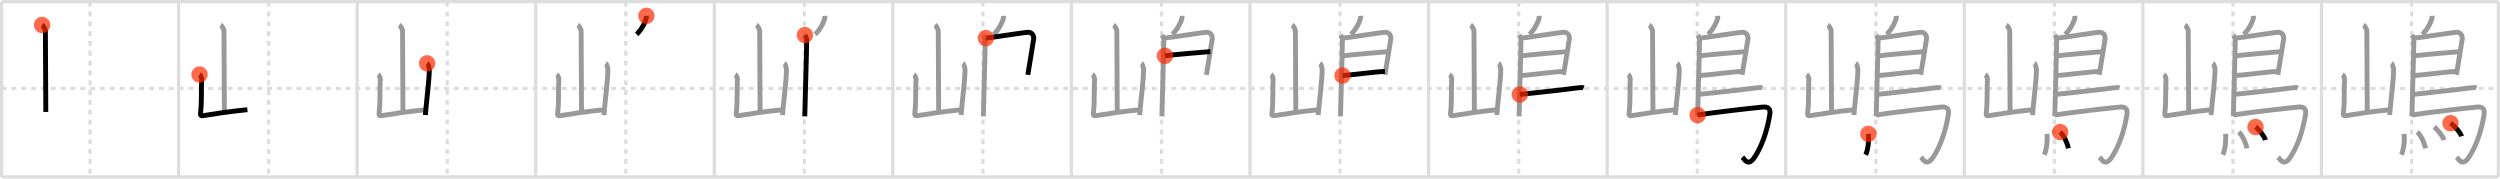 <svg width="1526px" height="109px" viewBox="0 0 1526 109" xmlns="http://www.w3.org/2000/svg" xmlns:xlink="http://www.w3.org/1999/xlink" xml:space="preserve" version="1.1"  baseProfile="full">
<line x1="1" y1="1" x2="1525" y2="1" style="stroke:#ddd;stroke-width:2" />
<line x1="1" y1="1" x2="1" y2="108" style="stroke:#ddd;stroke-width:2" />
<line x1="1" y1="108" x2="1525" y2="108" style="stroke:#ddd;stroke-width:2" />
<line x1="1525" y1="1" x2="1525" y2="108" style="stroke:#ddd;stroke-width:2" />
<line x1="109" y1="1" x2="109" y2="108" style="stroke:#ddd;stroke-width:2" />
<line x1="218" y1="1" x2="218" y2="108" style="stroke:#ddd;stroke-width:2" />
<line x1="327" y1="1" x2="327" y2="108" style="stroke:#ddd;stroke-width:2" />
<line x1="436" y1="1" x2="436" y2="108" style="stroke:#ddd;stroke-width:2" />
<line x1="545" y1="1" x2="545" y2="108" style="stroke:#ddd;stroke-width:2" />
<line x1="654" y1="1" x2="654" y2="108" style="stroke:#ddd;stroke-width:2" />
<line x1="763" y1="1" x2="763" y2="108" style="stroke:#ddd;stroke-width:2" />
<line x1="872" y1="1" x2="872" y2="108" style="stroke:#ddd;stroke-width:2" />
<line x1="981" y1="1" x2="981" y2="108" style="stroke:#ddd;stroke-width:2" />
<line x1="1090" y1="1" x2="1090" y2="108" style="stroke:#ddd;stroke-width:2" />
<line x1="1199" y1="1" x2="1199" y2="108" style="stroke:#ddd;stroke-width:2" />
<line x1="1308" y1="1" x2="1308" y2="108" style="stroke:#ddd;stroke-width:2" />
<line x1="1417" y1="1" x2="1417" y2="108" style="stroke:#ddd;stroke-width:2" />
<line x1="1" y1="54" x2="1525" y2="54" style="stroke:#ddd;stroke-width:2;stroke-dasharray:3 3" />
<line x1="55" y1="1" x2="55" y2="108" style="stroke:#ddd;stroke-width:2;stroke-dasharray:3 3" />
<line x1="164" y1="1" x2="164" y2="108" style="stroke:#ddd;stroke-width:2;stroke-dasharray:3 3" />
<line x1="273" y1="1" x2="273" y2="108" style="stroke:#ddd;stroke-width:2;stroke-dasharray:3 3" />
<line x1="382" y1="1" x2="382" y2="108" style="stroke:#ddd;stroke-width:2;stroke-dasharray:3 3" />
<line x1="491" y1="1" x2="491" y2="108" style="stroke:#ddd;stroke-width:2;stroke-dasharray:3 3" />
<line x1="600" y1="1" x2="600" y2="108" style="stroke:#ddd;stroke-width:2;stroke-dasharray:3 3" />
<line x1="709" y1="1" x2="709" y2="108" style="stroke:#ddd;stroke-width:2;stroke-dasharray:3 3" />
<line x1="818" y1="1" x2="818" y2="108" style="stroke:#ddd;stroke-width:2;stroke-dasharray:3 3" />
<line x1="927" y1="1" x2="927" y2="108" style="stroke:#ddd;stroke-width:2;stroke-dasharray:3 3" />
<line x1="1036" y1="1" x2="1036" y2="108" style="stroke:#ddd;stroke-width:2;stroke-dasharray:3 3" />
<line x1="1145" y1="1" x2="1145" y2="108" style="stroke:#ddd;stroke-width:2;stroke-dasharray:3 3" />
<line x1="1254" y1="1" x2="1254" y2="108" style="stroke:#ddd;stroke-width:2;stroke-dasharray:3 3" />
<line x1="1363" y1="1" x2="1363" y2="108" style="stroke:#ddd;stroke-width:2;stroke-dasharray:3 3" />
<line x1="1472" y1="1" x2="1472" y2="108" style="stroke:#ddd;stroke-width:2;stroke-dasharray:3 3" />
<path d="M25.7,15.25c0.61,0.36,2.01,2.69,2.01,3.42c0,8.05,0.25,40.47,0.25,49.65" style="fill:none;stroke:black;stroke-width:3" />
<circle cx="25.7" cy="15.25" r="5" stroke-width="0" fill="#FF2A00" opacity="0.7" />
<path d="M134.7,15.25c0.61,0.36,2.01,2.69,2.01,3.42c0,8.05,0.25,40.47,0.25,49.65" style="fill:none;stroke:#999;stroke-width:3" />
<path d="M121.79,45.51c0.67,0.4,1.39,2.07,1.33,2.88c-0.37,5.52,0.13,13.86-0.7,20.36c-0.23,1.81,0.17,2.08,1.82,1.81c8.01-1.31,14.26-2.31,26.76-3.61" style="fill:none;stroke:black;stroke-width:3" />
<circle cx="121.79" cy="45.51" r="5" stroke-width="0" fill="#FF2A00" opacity="0.7" />
<path d="M243.7,15.25c0.61,0.36,2.01,2.69,2.01,3.42c0,8.05,0.25,40.47,0.25,49.65" style="fill:none;stroke:#999;stroke-width:3" />
<path d="M230.79,45.51c0.67,0.4,1.39,2.07,1.33,2.88c-0.37,5.52,0.13,13.86-0.7,20.36c-0.23,1.81,0.17,2.08,1.82,1.81c8.01-1.31,14.26-2.31,26.76-3.61" style="fill:none;stroke:#999;stroke-width:3" />
<path d="M260.72,38.66c0.67,0.4,1.33,2.96,1.33,3.76c0,6.21-1.55,17.32-2.42,27.81" style="fill:none;stroke:black;stroke-width:3" />
<circle cx="260.72" cy="38.66" r="5" stroke-width="0" fill="#FF2A00" opacity="0.7" />
<path d="M352.7,15.25c0.61,0.36,2.01,2.69,2.01,3.42c0,8.05,0.25,40.47,0.25,49.65" style="fill:none;stroke:#999;stroke-width:3" />
<path d="M339.79,45.51c0.67,0.4,1.39,2.07,1.33,2.88c-0.37,5.52,0.13,13.86-0.7,20.36c-0.23,1.81,0.17,2.08,1.82,1.81c8.01-1.31,14.26-2.31,26.76-3.61" style="fill:none;stroke:#999;stroke-width:3" />
<path d="M369.72,38.66c0.67,0.4,1.33,2.96,1.33,3.76c0,6.21-1.55,17.32-2.42,27.81" style="fill:none;stroke:#999;stroke-width:3" />
<path d="M394.54,9.66c0.02,0.28,0.04,0.72-0.03,1.11c-0.41,2.32-2.74,7.29-5.93,10.18" style="fill:none;stroke:black;stroke-width:3" />
<circle cx="394.54" cy="9.66" r="5" stroke-width="0" fill="#FF2A00" opacity="0.7" />
<path d="M461.7,15.25c0.61,0.36,2.01,2.69,2.01,3.42c0,8.05,0.25,40.47,0.25,49.65" style="fill:none;stroke:#999;stroke-width:3" />
<path d="M448.79,45.51c0.67,0.4,1.39,2.07,1.33,2.88c-0.37,5.52,0.13,13.86-0.7,20.36c-0.23,1.81,0.17,2.08,1.82,1.81c8.01-1.31,14.26-2.31,26.76-3.61" style="fill:none;stroke:#999;stroke-width:3" />
<path d="M478.72,38.66c0.67,0.4,1.33,2.96,1.33,3.76c0,6.21-1.55,17.32-2.42,27.81" style="fill:none;stroke:#999;stroke-width:3" />
<path d="M503.54,9.66c0.02,0.28,0.04,0.72-0.03,1.11c-0.41,2.32-2.74,7.29-5.93,10.18" style="fill:none;stroke:#999;stroke-width:3" />
<path d="M491.3,21.42c0.33,0.45,1.1,2.06,1.1,2.8c0,7.53-0.96,34.97-1.17,46.81" style="fill:none;stroke:black;stroke-width:3" />
<circle cx="491.3" cy="21.42" r="5" stroke-width="0" fill="#FF2A00" opacity="0.7" />
<path d="M570.7,15.25c0.61,0.36,2.01,2.69,2.01,3.42c0,8.05,0.25,40.47,0.25,49.65" style="fill:none;stroke:#999;stroke-width:3" />
<path d="M557.79,45.51c0.67,0.4,1.39,2.07,1.33,2.88c-0.37,5.52,0.13,13.86-0.7,20.36c-0.23,1.81,0.17,2.08,1.82,1.81c8.01-1.31,14.26-2.31,26.76-3.61" style="fill:none;stroke:#999;stroke-width:3" />
<path d="M587.72,38.66c0.67,0.4,1.33,2.96,1.33,3.76c0,6.21-1.55,17.32-2.42,27.81" style="fill:none;stroke:#999;stroke-width:3" />
<path d="M612.54,9.66c0.02,0.28,0.04,0.72-0.03,1.11c-0.41,2.32-2.74,7.29-5.93,10.18" style="fill:none;stroke:#999;stroke-width:3" />
<path d="M600.3,21.42c0.33,0.45,1.1,2.06,1.1,2.8c0,7.53-0.96,34.97-1.17,46.81" style="fill:none;stroke:#999;stroke-width:3" />
<path d="M601.81,23.25c1.55,0,24.5-3.67,26.01-3.56c2.24,0.16,3.33,2.15,3.13,4.02c-0.12,1.15-2.14,13.19-3.58,21.96" style="fill:none;stroke:black;stroke-width:3" />
<circle cx="601.81" cy="23.25" r="5" stroke-width="0" fill="#FF2A00" opacity="0.7" />
<path d="M679.7,15.25c0.61,0.36,2.01,2.69,2.01,3.42c0,8.05,0.25,40.47,0.25,49.65" style="fill:none;stroke:#999;stroke-width:3" />
<path d="M666.79,45.51c0.67,0.4,1.39,2.07,1.33,2.88c-0.37,5.52,0.13,13.86-0.7,20.36c-0.23,1.81,0.17,2.08,1.82,1.81c8.01-1.31,14.26-2.31,26.76-3.61" style="fill:none;stroke:#999;stroke-width:3" />
<path d="M696.72,38.66c0.67,0.4,1.33,2.96,1.33,3.76c0,6.21-1.55,17.32-2.42,27.81" style="fill:none;stroke:#999;stroke-width:3" />
<path d="M721.54,9.66c0.02,0.28,0.04,0.72-0.03,1.11c-0.41,2.32-2.74,7.29-5.93,10.18" style="fill:none;stroke:#999;stroke-width:3" />
<path d="M709.3,21.42c0.33,0.45,1.1,2.06,1.1,2.8c0,7.53-0.96,34.97-1.17,46.81" style="fill:none;stroke:#999;stroke-width:3" />
<path d="M710.81,23.25c1.55,0,24.5-3.67,26.01-3.56c2.24,0.16,3.33,2.15,3.13,4.02c-0.12,1.15-2.14,13.19-3.58,21.96" style="fill:none;stroke:#999;stroke-width:3" />
<path d="M711.06,34.08c3.19-0.58,24.19-2.33,27.75-2.59" style="fill:none;stroke:black;stroke-width:3" />
<circle cx="711.06" cy="34.08" r="5" stroke-width="0" fill="#FF2A00" opacity="0.7" />
<path d="M788.7,15.25c0.61,0.36,2.01,2.69,2.01,3.42c0,8.05,0.25,40.47,0.25,49.65" style="fill:none;stroke:#999;stroke-width:3" />
<path d="M775.79,45.51c0.67,0.4,1.39,2.07,1.33,2.88c-0.37,5.52,0.13,13.86-0.7,20.36c-0.23,1.81,0.17,2.08,1.82,1.81c8.01-1.31,14.26-2.31,26.76-3.61" style="fill:none;stroke:#999;stroke-width:3" />
<path d="M805.72,38.66c0.67,0.4,1.33,2.96,1.33,3.76c0,6.21-1.55,17.32-2.42,27.81" style="fill:none;stroke:#999;stroke-width:3" />
<path d="M830.54,9.66c0.02,0.28,0.04,0.72-0.03,1.11c-0.41,2.32-2.74,7.29-5.93,10.18" style="fill:none;stroke:#999;stroke-width:3" />
<path d="M818.3,21.42c0.33,0.45,1.1,2.06,1.1,2.8c0,7.53-0.96,34.97-1.17,46.81" style="fill:none;stroke:#999;stroke-width:3" />
<path d="M819.81,23.25c1.55,0,24.5-3.67,26.01-3.56c2.24,0.16,3.33,2.15,3.13,4.02c-0.12,1.15-2.14,13.19-3.58,21.96" style="fill:none;stroke:#999;stroke-width:3" />
<path d="M820.06,34.08c3.19-0.58,24.19-2.33,27.75-2.59" style="fill:none;stroke:#999;stroke-width:3" />
<path d="M819.47,46.12c3.88-0.14,21.05-2.48,25.88-2.5" style="fill:none;stroke:black;stroke-width:3" />
<circle cx="819.47" cy="46.12" r="5" stroke-width="0" fill="#FF2A00" opacity="0.7" />
<path d="M897.7,15.25c0.61,0.36,2.01,2.69,2.01,3.42c0,8.05,0.25,40.47,0.25,49.65" style="fill:none;stroke:#999;stroke-width:3" />
<path d="M884.79,45.51c0.67,0.4,1.39,2.07,1.33,2.88c-0.37,5.52,0.13,13.86-0.7,20.36c-0.23,1.81,0.17,2.08,1.82,1.81c8.01-1.31,14.26-2.31,26.76-3.61" style="fill:none;stroke:#999;stroke-width:3" />
<path d="M914.72,38.66c0.67,0.4,1.33,2.96,1.33,3.76c0,6.21-1.55,17.32-2.42,27.81" style="fill:none;stroke:#999;stroke-width:3" />
<path d="M939.54,9.66c0.02,0.28,0.04,0.72-0.03,1.11c-0.41,2.32-2.74,7.29-5.93,10.18" style="fill:none;stroke:#999;stroke-width:3" />
<path d="M927.3,21.42c0.33,0.45,1.1,2.06,1.1,2.8c0,7.53-0.96,34.97-1.17,46.81" style="fill:none;stroke:#999;stroke-width:3" />
<path d="M928.81,23.25c1.55,0,24.5-3.67,26.01-3.56c2.24,0.16,3.33,2.15,3.13,4.02c-0.12,1.15-2.14,13.19-3.58,21.96" style="fill:none;stroke:#999;stroke-width:3" />
<path d="M929.06,34.08c3.19-0.58,24.19-2.33,27.75-2.59" style="fill:none;stroke:#999;stroke-width:3" />
<path d="M928.47,46.12c3.88-0.14,21.05-2.48,25.88-2.5" style="fill:none;stroke:#999;stroke-width:3" />
<path d="M927.69,57.64c9.46-0.97,30.38-3.3,34.44-3.91c1.42-0.21,3.82-0.41,4.53-0.12" style="fill:none;stroke:black;stroke-width:3" />
<circle cx="927.69" cy="57.64" r="5" stroke-width="0" fill="#FF2A00" opacity="0.7" />
<path d="M1006.7,15.25c0.61,0.36,2.01,2.69,2.01,3.42c0,8.05,0.25,40.47,0.25,49.65" style="fill:none;stroke:#999;stroke-width:3" />
<path d="M993.79,45.51c0.67,0.4,1.39,2.07,1.33,2.88c-0.37,5.52,0.13,13.86-0.7,20.36c-0.23,1.81,0.17,2.08,1.82,1.81c8.01-1.31,14.26-2.31,26.76-3.61" style="fill:none;stroke:#999;stroke-width:3" />
<path d="M1023.72,38.66c0.67,0.4,1.33,2.96,1.33,3.76c0,6.21-1.55,17.32-2.42,27.81" style="fill:none;stroke:#999;stroke-width:3" />
<path d="M1048.54,9.66c0.02,0.28,0.04,0.72-0.03,1.11c-0.41,2.32-2.74,7.29-5.93,10.18" style="fill:none;stroke:#999;stroke-width:3" />
<path d="M1036.3,21.42c0.33,0.45,1.1,2.06,1.1,2.8c0,7.53-0.96,34.97-1.17,46.81" style="fill:none;stroke:#999;stroke-width:3" />
<path d="M1037.81,23.25c1.55,0,24.5-3.67,26.01-3.56c2.24,0.16,3.33,2.15,3.13,4.02c-0.12,1.15-2.14,13.19-3.58,21.96" style="fill:none;stroke:#999;stroke-width:3" />
<path d="M1038.06,34.08c3.19-0.58,24.19-2.33,27.75-2.59" style="fill:none;stroke:#999;stroke-width:3" />
<path d="M1037.47,46.12c3.88-0.14,21.05-2.48,25.88-2.5" style="fill:none;stroke:#999;stroke-width:3" />
<path d="M1036.69,57.64c9.46-0.97,30.38-3.3,34.44-3.91c1.42-0.21,3.82-0.41,4.53-0.12" style="fill:none;stroke:#999;stroke-width:3" />
<path d="M1036.24,70.25c9.1-1.63,34.63-4.42,39.67-4.9c3.28-0.31,4.97,0.89,4.38,4.57c-1.64,10.24-5.04,19.82-9.43,26.25c-3.92,5.73-5.97,1.04-7.3-0.24" style="fill:none;stroke:black;stroke-width:3" />
<circle cx="1036.24" cy="70.25" r="5" stroke-width="0" fill="#FF2A00" opacity="0.7" />
<path d="M1115.7,15.25c0.61,0.36,2.01,2.69,2.01,3.42c0,8.05,0.25,40.47,0.25,49.65" style="fill:none;stroke:#999;stroke-width:3" />
<path d="M1102.79,45.51c0.67,0.4,1.39,2.07,1.33,2.88c-0.37,5.52,0.13,13.86-0.7,20.36c-0.23,1.81,0.17,2.08,1.82,1.81c8.01-1.31,14.26-2.31,26.76-3.61" style="fill:none;stroke:#999;stroke-width:3" />
<path d="M1132.72,38.66c0.67,0.4,1.33,2.96,1.33,3.76c0,6.21-1.55,17.32-2.42,27.81" style="fill:none;stroke:#999;stroke-width:3" />
<path d="M1157.54,9.66c0.02,0.28,0.04,0.72-0.03,1.11c-0.41,2.32-2.74,7.29-5.93,10.18" style="fill:none;stroke:#999;stroke-width:3" />
<path d="M1145.3,21.42c0.33,0.45,1.1,2.06,1.1,2.8c0,7.53-0.96,34.97-1.17,46.81" style="fill:none;stroke:#999;stroke-width:3" />
<path d="M1146.81,23.25c1.55,0,24.5-3.67,26.01-3.56c2.24,0.16,3.33,2.15,3.13,4.02c-0.12,1.15-2.14,13.19-3.58,21.96" style="fill:none;stroke:#999;stroke-width:3" />
<path d="M1147.06,34.08c3.19-0.58,24.19-2.33,27.75-2.59" style="fill:none;stroke:#999;stroke-width:3" />
<path d="M1146.47,46.12c3.88-0.14,21.05-2.48,25.88-2.5" style="fill:none;stroke:#999;stroke-width:3" />
<path d="M1145.69,57.64c9.46-0.97,30.38-3.3,34.44-3.91c1.42-0.21,3.82-0.41,4.53-0.12" style="fill:none;stroke:#999;stroke-width:3" />
<path d="M1145.24,70.25c9.1-1.63,34.63-4.42,39.67-4.9c3.28-0.31,4.97,0.89,4.38,4.57c-1.64,10.24-5.04,19.82-9.43,26.25c-3.92,5.73-5.97,1.04-7.3-0.24" style="fill:none;stroke:#999;stroke-width:3" />
<path d="M1140.45,81.72c0.45,4.53-0.32,9.96-1.64,12.73" style="fill:none;stroke:black;stroke-width:3" />
<circle cx="1140.45" cy="81.72" r="5" stroke-width="0" fill="#FF2A00" opacity="0.7" />
<path d="M1224.7,15.25c0.61,0.36,2.01,2.69,2.01,3.42c0,8.05,0.25,40.47,0.25,49.65" style="fill:none;stroke:#999;stroke-width:3" />
<path d="M1211.79,45.51c0.67,0.4,1.39,2.07,1.33,2.88c-0.37,5.52,0.13,13.86-0.7,20.36c-0.23,1.81,0.17,2.08,1.82,1.81c8.01-1.31,14.26-2.31,26.76-3.61" style="fill:none;stroke:#999;stroke-width:3" />
<path d="M1241.72,38.66c0.67,0.4,1.33,2.96,1.33,3.76c0,6.21-1.55,17.32-2.42,27.81" style="fill:none;stroke:#999;stroke-width:3" />
<path d="M1266.54,9.66c0.02,0.28,0.04,0.72-0.03,1.11c-0.41,2.32-2.74,7.29-5.93,10.18" style="fill:none;stroke:#999;stroke-width:3" />
<path d="M1254.3,21.42c0.33,0.45,1.1,2.06,1.1,2.8c0,7.53-0.96,34.97-1.17,46.81" style="fill:none;stroke:#999;stroke-width:3" />
<path d="M1255.81,23.25c1.55,0,24.5-3.67,26.01-3.56c2.24,0.16,3.33,2.15,3.13,4.02c-0.12,1.15-2.14,13.19-3.58,21.96" style="fill:none;stroke:#999;stroke-width:3" />
<path d="M1256.06,34.08c3.19-0.58,24.19-2.33,27.75-2.59" style="fill:none;stroke:#999;stroke-width:3" />
<path d="M1255.47,46.12c3.88-0.14,21.05-2.48,25.88-2.5" style="fill:none;stroke:#999;stroke-width:3" />
<path d="M1254.69,57.64c9.46-0.97,30.38-3.3,34.44-3.91c1.42-0.21,3.82-0.41,4.53-0.12" style="fill:none;stroke:#999;stroke-width:3" />
<path d="M1254.24,70.25c9.1-1.63,34.63-4.42,39.67-4.9c3.28-0.31,4.97,0.89,4.38,4.57c-1.64,10.24-5.04,19.82-9.43,26.25c-3.92,5.73-5.97,1.04-7.3-0.24" style="fill:none;stroke:#999;stroke-width:3" />
<path d="M1249.45,81.72c0.45,4.53-0.32,9.96-1.64,12.73" style="fill:none;stroke:#999;stroke-width:3" />
<path d="M1257.52,80.6c2.3,1.95,4.48,7.07,5.05,9.93" style="fill:none;stroke:black;stroke-width:3" />
<circle cx="1257.52" cy="80.6" r="5" stroke-width="0" fill="#FF2A00" opacity="0.7" />
<path d="M1333.7,15.25c0.61,0.36,2.01,2.69,2.01,3.42c0,8.05,0.25,40.47,0.25,49.65" style="fill:none;stroke:#999;stroke-width:3" />
<path d="M1320.79,45.51c0.67,0.4,1.39,2.07,1.33,2.88c-0.37,5.52,0.13,13.86-0.7,20.36c-0.23,1.81,0.17,2.08,1.82,1.81c8.01-1.31,14.26-2.31,26.76-3.61" style="fill:none;stroke:#999;stroke-width:3" />
<path d="M1350.72,38.66c0.67,0.4,1.33,2.96,1.33,3.76c0,6.21-1.55,17.32-2.42,27.81" style="fill:none;stroke:#999;stroke-width:3" />
<path d="M1375.54,9.66c0.02,0.28,0.04,0.72-0.03,1.11c-0.41,2.32-2.74,7.29-5.93,10.18" style="fill:none;stroke:#999;stroke-width:3" />
<path d="M1363.3,21.42c0.33,0.45,1.1,2.06,1.1,2.8c0,7.53-0.96,34.97-1.17,46.81" style="fill:none;stroke:#999;stroke-width:3" />
<path d="M1364.81,23.25c1.55,0,24.5-3.67,26.01-3.56c2.24,0.16,3.33,2.15,3.13,4.02c-0.12,1.15-2.14,13.19-3.58,21.96" style="fill:none;stroke:#999;stroke-width:3" />
<path d="M1365.06,34.08c3.19-0.58,24.19-2.33,27.75-2.59" style="fill:none;stroke:#999;stroke-width:3" />
<path d="M1364.47,46.12c3.88-0.14,21.05-2.48,25.88-2.5" style="fill:none;stroke:#999;stroke-width:3" />
<path d="M1363.69,57.64c9.46-0.97,30.38-3.3,34.44-3.91c1.42-0.21,3.82-0.41,4.53-0.12" style="fill:none;stroke:#999;stroke-width:3" />
<path d="M1363.24,70.25c9.1-1.63,34.63-4.42,39.67-4.9c3.28-0.31,4.97,0.89,4.38,4.57c-1.64,10.24-5.04,19.82-9.43,26.25c-3.92,5.73-5.97,1.04-7.3-0.24" style="fill:none;stroke:#999;stroke-width:3" />
<path d="M1358.45,81.72c0.45,4.53-0.32,9.96-1.64,12.73" style="fill:none;stroke:#999;stroke-width:3" />
<path d="M1366.52,80.6c2.3,1.95,4.48,7.07,5.05,9.93" style="fill:none;stroke:#999;stroke-width:3" />
<path d="M1376.77,77.52c2.13,1.45,5.49,5.83,6.02,7.96" style="fill:none;stroke:black;stroke-width:3" />
<circle cx="1376.77" cy="77.52" r="5" stroke-width="0" fill="#FF2A00" opacity="0.7" />
<path d="M1442.7,15.25c0.61,0.36,2.01,2.69,2.01,3.42c0,8.05,0.25,40.47,0.25,49.65" style="fill:none;stroke:#999;stroke-width:3" />
<path d="M1429.79,45.51c0.67,0.4,1.39,2.07,1.33,2.88c-0.37,5.52,0.13,13.86-0.7,20.36c-0.23,1.81,0.17,2.08,1.82,1.81c8.01-1.31,14.26-2.31,26.76-3.61" style="fill:none;stroke:#999;stroke-width:3" />
<path d="M1459.72,38.66c0.67,0.4,1.33,2.96,1.33,3.76c0,6.21-1.55,17.32-2.42,27.81" style="fill:none;stroke:#999;stroke-width:3" />
<path d="M1484.54,9.66c0.02,0.28,0.04,0.72-0.03,1.11c-0.41,2.32-2.74,7.29-5.93,10.18" style="fill:none;stroke:#999;stroke-width:3" />
<path d="M1472.3,21.42c0.33,0.45,1.1,2.06,1.1,2.8c0,7.53-0.96,34.97-1.17,46.81" style="fill:none;stroke:#999;stroke-width:3" />
<path d="M1473.81,23.25c1.55,0,24.5-3.67,26.01-3.56c2.24,0.16,3.33,2.15,3.13,4.02c-0.12,1.15-2.14,13.19-3.58,21.96" style="fill:none;stroke:#999;stroke-width:3" />
<path d="M1474.06,34.08c3.19-0.58,24.19-2.33,27.75-2.59" style="fill:none;stroke:#999;stroke-width:3" />
<path d="M1473.47,46.12c3.88-0.14,21.05-2.48,25.88-2.5" style="fill:none;stroke:#999;stroke-width:3" />
<path d="M1472.69,57.64c9.46-0.97,30.38-3.3,34.44-3.91c1.42-0.21,3.82-0.41,4.53-0.12" style="fill:none;stroke:#999;stroke-width:3" />
<path d="M1472.24,70.25c9.1-1.63,34.63-4.42,39.67-4.9c3.28-0.31,4.97,0.89,4.38,4.57c-1.64,10.24-5.04,19.82-9.43,26.25c-3.92,5.73-5.97,1.04-7.3-0.24" style="fill:none;stroke:#999;stroke-width:3" />
<path d="M1467.45,81.72c0.45,4.53-0.32,9.96-1.64,12.73" style="fill:none;stroke:#999;stroke-width:3" />
<path d="M1475.52,80.6c2.3,1.95,4.48,7.07,5.05,9.93" style="fill:none;stroke:#999;stroke-width:3" />
<path d="M1485.77,77.52c2.13,1.45,5.49,5.83,6.02,7.96" style="fill:none;stroke:#999;stroke-width:3" />
<path d="M1495.8,75.2c2.37,1.46,6.13,5.87,6.72,8.01" style="fill:none;stroke:black;stroke-width:3" />
<circle cx="1495.8" cy="75.2" r="5" stroke-width="0" fill="#FF2A00" opacity="0.7" />
</svg>